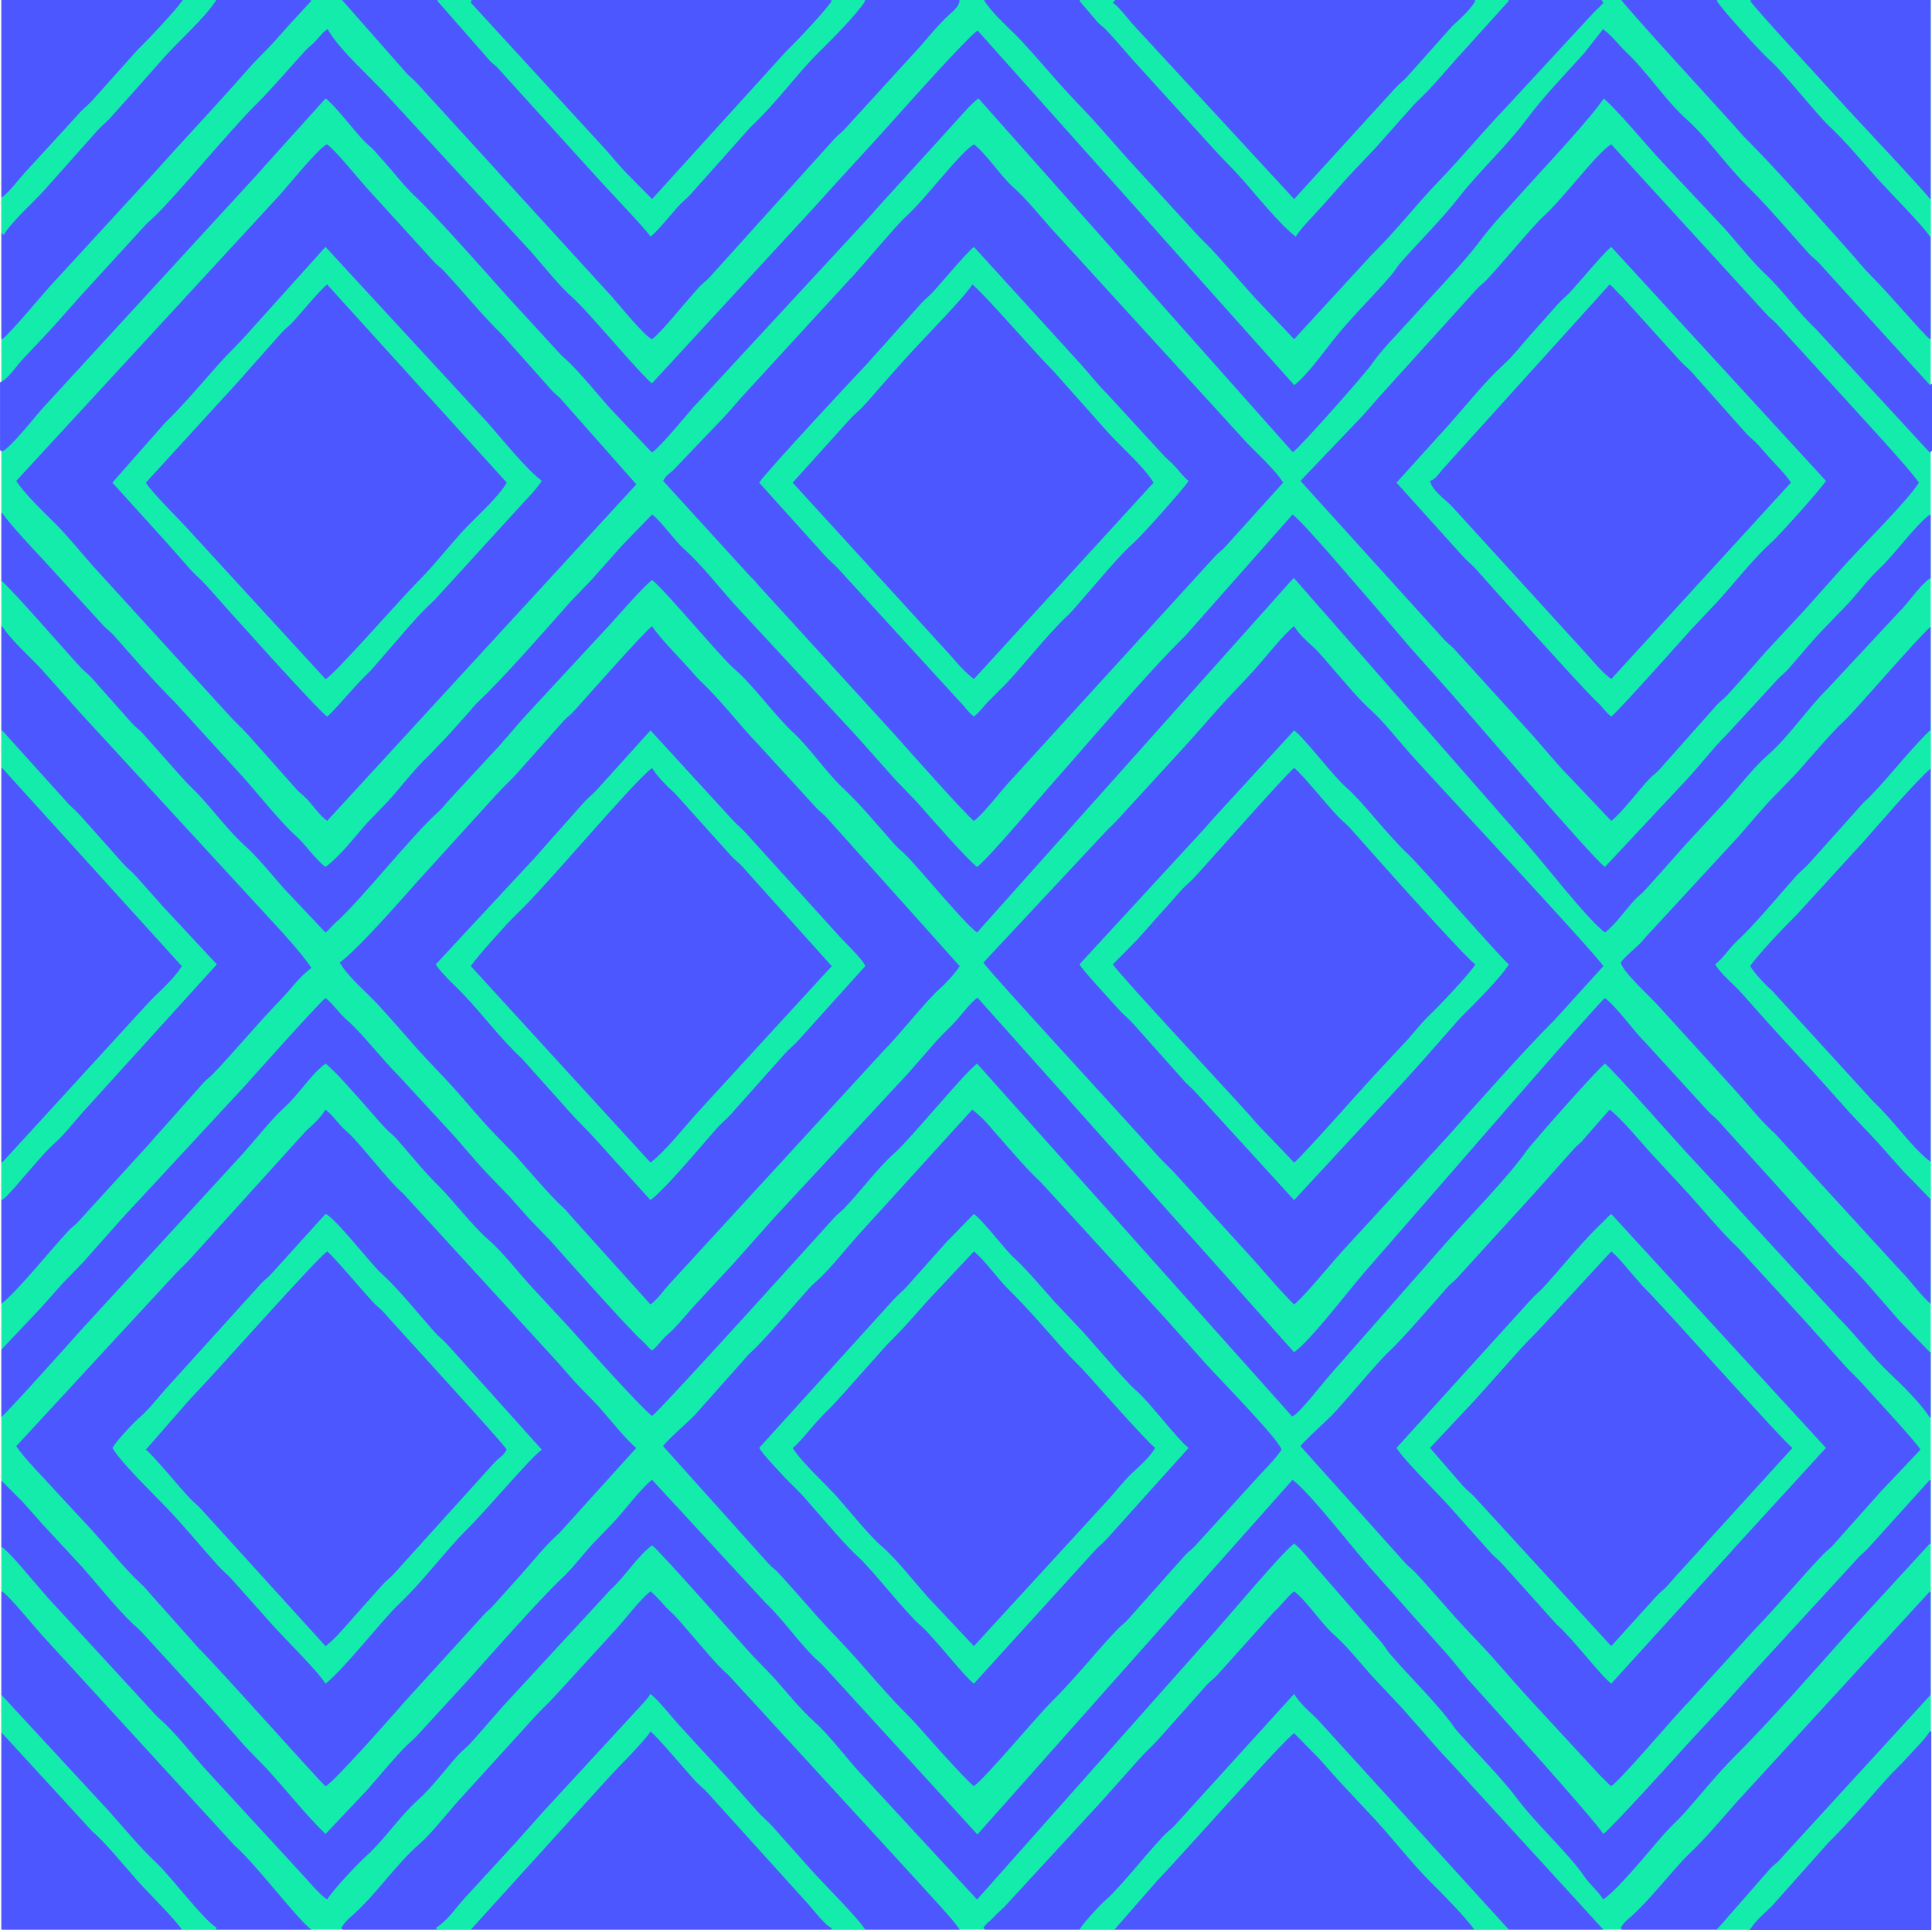 <?xml version="1.0" encoding="UTF-8"?>
<!DOCTYPE svg PUBLIC "-//W3C//DTD SVG 1.1//EN" "http://www.w3.org/Graphics/SVG/1.1/DTD/svg11.dtd">
<!-- Creator: CorelDRAW X6 -->
<svg xmlns="http://www.w3.org/2000/svg" xml:space="preserve" width="121.883mm" height="121.752mm" version="1.1" style="shape-rendering:geometricPrecision; text-rendering:geometricPrecision; image-rendering:optimizeQuality; fill-rule:evenodd; clip-rule:evenodd"
viewBox="0 0 32448 32413"
 xmlns:xlink="http://www.w3.org/1999/xlink">
 <defs>
  <style type="text/css">
   <![CDATA[
    .str1 {stroke:#4C57FF;stroke-width:20.286}
    .str0 {stroke:#4C57FF;stroke-width:45.072}
    .fil1 {fill:#4C57FF}
    .fil0 {fill:#13ECAB}
   ]]>
  </style>
 </defs>
 <g id="Layer_x0020_1">
  <polygon class="fil0" points="23,0 32426,0 32426,32403 23,32403 "/>
  <path class="fil1" d="M23 23797c171,-154 1282,-1399 1344,-1469l2729 -2974c201,-225 471,-570 678,-755 242,-216 439,-548 693,-739 155,116 549,571 682,721 115,128 214,251 331,372 72,75 113,94 187,178 223,252 437,523 675,758 277,275 580,685 865,932 221,192 469,506 671,734l689 744c151,169 1188,1331 1385,1479 163,-122 2805,-3049 3053,-3324 69,-76 105,-92 173,-163 294,-305 544,-659 858,-940 262,-235 1155,-1327 1374,-1491l5292 5926c114,-39 495,-541 662,-729l1961 -2231c377,-422 990,-1046 1301,-1484 122,-171 1200,-1385 1329,-1482 132,99 1246,1364 1357,1480l689 743c58,65 100,117 159,179l1709 1858c285,281 576,667 863,936 201,188 546,527 681,752l13 -10 0 -1095c-5,2 -9,3 -13,5l-511 -528c-333,-376 -657,-778 -1018,-1117l-2028 -2244c-72,-75 -112,-95 -186,-178l-1033 -1131c-204,-202 -484,-602 -682,-751 -127,95 -2762,3145 -2922,3324l-1139 1308c-297,347 -865,1096 -1159,1317l-5319 -5956c-122,94 -239,253 -344,372 -120,136 -223,220 -345,357 -225,254 -443,517 -675,758l-2041 2200c-231,261 -444,498 -675,759l-689 744c-114,128 -214,250 -331,372 -72,75 -112,94 -186,178 -63,71 -108,133 -178,186 -72,-54 -96,-101 -170,-166 -208,-181 -1290,-1396 -1532,-1671l-358 -371c-117,-132 -215,-241 -331,-372l-359 -372c-231,-240 -432,-497 -661,-744l-849 -921c-278,-275 -612,-713 -865,-932 -138,-120 -237,-277 -360,-370 -116,88 -1295,1409 -1358,1480l-2040 2200c-232,261 -444,499 -675,760l-345 356c-121,136 -223,251 -344,387l-682 722 0 1133z"/>
  <path class="fil1" d="M23 9751c206,173 1153,1271 1344,1469 68,71 104,86 173,163l661 745c74,83 115,103 187,177l675 759c118,134 223,220 344,357 200,224 472,570 679,755 253,227 456,488 686,747l695 736c72,-54 96,-101 170,-166 392,-341 1279,-1461 1715,-1852 69,-61 112,-119 175,-190l689 -744c232,-240 433,-497 662,-744l1378 -1487c128,-143 550,-626 696,-736 202,152 1154,1295 1362,1475 361,312 662,761 1014,1092 300,281 537,652 837,934 305,286 578,621 860,939 71,79 103,94 172,163 283,280 958,1124 1213,1316l5319 -5956 3908 4461c303,341 1021,1272 1318,1495 179,-135 336,-371 496,-543 72,-78 114,-97 186,-178 233,-258 444,-499 676,-759l688 -743c200,-224 476,-574 683,-751 348,-299 664,-776 1000,-1108l1205 -1294c175,-173 334,-430 524,-572l13 13 0 -1076 -13 -8c-253,190 -585,662 -840,901 -186,174 -347,386 -518,579l-344 357c-232,228 -446,497 -663,743 -75,85 -111,105 -185,179l-848 922c-233,230 -447,511 -675,758l-1385 1479c-240,-179 -2227,-2513 -2617,-2951 -223,-251 -426,-479 -649,-729l-649 -758c-248,-279 -1124,-1324 -1331,-1480l-1796 2030c-692,684 -1511,1666 -2172,2409 -248,278 -1124,1323 -1331,1479 -174,-130 -823,-878 -1014,-1093l-358 -371c-225,-256 -436,-487 -662,-744l-2054 -2215c-275,-311 -540,-653 -844,-926 -69,-61 -112,-119 -175,-190 -107,-120 -235,-292 -351,-379l-511 527c-64,73 -108,122 -172,194 -116,131 -214,241 -331,372l-357 372c-393,444 -1130,1285 -1536,1667 -64,59 -114,124 -173,191 -117,132 -215,241 -332,372l-343 358c-239,225 -454,512 -676,758l-358 371c-220,247 -435,541 -696,736 -177,-133 -336,-378 -507,-530 -247,-221 -616,-684 -851,-949l-1179 -1294c-348,-344 -677,-729 -1006,-1101 -74,-83 -114,-103 -186,-177l-1034 -1131c-139,-145 -582,-622 -668,-766l-13 10 0 1131z"/>
  <path class="fil1" d="M23 25989l13 -10c156,117 509,557 669,736 58,65 99,118 158,179l1710 1859c76,86 103,104 184,179 213,200 460,513 663,743l1709 1858c113,127 233,266 365,365 96,-161 516,-605 666,-739 278,-249 561,-665 848,-922 245,-220 456,-506 678,-756 74,-84 114,-103 186,-178 121,-126 226,-254 344,-387 114,-128 214,-251 331,-372l1712 -1855c241,-217 439,-549 693,-740 139,105 1410,1552 1688,1852l358 372c231,258 433,519 687,746 276,248 554,640 823,919l1902 2060 3981 -4484c251,-282 1135,-1337 1344,-1494 104,78 231,239 325,349l1140 1308c66,77 78,117 144,195 320,373 691,728 994,1115 61,78 75,114 146,193 279,312 747,790 979,1101 329,442 884,943 1147,1330 95,140 238,252 318,387 302,-227 759,-808 1027,-1108 126,-142 234,-232 358,-372 277,-313 539,-645 834,-937 542,-535 1388,-1499 1894,-2067l1372 -1494c3,3 8,6 13,11l0 -1072 -13 -10 -1000 1108c-77,87 -104,104 -185,180l-1882 2050c-121,137 -223,251 -345,387l-688 744c-243,272 -1247,1376 -1385,1479 -134,-225 -1922,-2206 -2272,-2594l-318 -387c-443,-498 -868,-975 -1311,-1473 -303,-339 -1022,-1271 -1318,-1494l-5293 5956 -2556 -2796c-75,-85 -111,-105 -186,-179 -281,-278 -532,-647 -822,-920l-1900 -2061c-183,137 -481,542 -669,736l-345 357c-167,187 -323,394 -504,564 -349,327 -1199,1287 -1549,1681l-861 938c-75,84 -111,104 -185,178 -227,224 -458,513 -676,759l-696 735c-347,-339 -665,-747 -999,-1108l-359 -371c-230,-259 -440,-506 -675,-759l-1020 -1115c-72,-81 -96,-95 -171,-165 -275,-258 -591,-658 -849,-950l-689 -744c-117,-131 -215,-240 -331,-372l-351 -351 0 1127z"/>
  <path class="fil1 str0" d="M23 7564c146,-68 547,-580 669,-716l3577 -3896c63,-66 109,-124 172,-193l1026 -1138c183,137 481,542 669,736 68,71 104,86 173,163 64,71 108,122 172,194 167,187 323,394 504,564 349,327 1199,1286 1549,1681l861 938c75,84 111,104 185,178 227,224 458,513 676,759l696 735c152,-115 513,-559 668,-736l2915 -3153c63,-62 112,-125 172,-193l1365 -1502c112,-126 233,-265 364,-364l5279 5941c125,-92 1193,-1297 1307,-1463 172,-249 438,-510 641,-738 270,-304 904,-966 1138,-1280 250,-337 545,-639 822,-951 241,-270 1129,-1213 1305,-1509 214,161 798,870 1013,1093l1047 1115c206,233 461,555 677,757 300,282 547,640 848,922l1900 2061c3,-3 8,-6 13,-11l0 -1070 -13 11 -1874 -2061c-72,-77 -115,-97 -187,-177 -336,-374 -665,-766 -1019,-1116 -360,-356 -656,-797 -1031,-1133 -349,-313 -662,-798 -1011,-1126 -119,-112 -233,-268 -363,-365l-298 379c-330,369 -683,728 -981,1129 -336,450 -778,851 -1125,1294 -305,389 -657,733 -981,1100 -72,82 -89,129 -158,210 -320,373 -691,728 -994,1115 -183,233 -435,584 -656,751l-5319 -5956c-195,149 -1147,1213 -1377,1472 -454,509 -898,977 -1352,1487l-2735 2967c-216,-162 -1085,-1225 -1367,-1470 -205,-178 -487,-535 -680,-753l-2385 -2588c-305,-343 -807,-770 -1026,-1137 -69,51 -104,103 -165,171 -73,81 -115,99 -187,177 -282,305 -554,634 -847,923 -419,415 -1336,1533 -1697,1872 -81,76 -108,93 -184,180l-1020 1115c-117,132 -215,241 -332,372 -63,72 -107,122 -171,194l-517 550c-91,101 -229,311 -351,359l0 1130z"/>
  <path class="fil1" d="M2773 7102c258,-242 656,-709 899,-983 159,-178 304,-311 464,-490l1331 -1480 2723 2952c248,279 637,771 907,974 -80,134 -325,380 -444,513l-1354 1484c-302,271 -617,669 -898,984 -75,85 -146,177 -226,252 -227,213 -565,635 -681,722 -188,-141 -1688,-1816 -2034,-2208 -89,-101 -154,-143 -239,-237 -152,-170 -284,-321 -436,-492l-895 -988 883 -1003zm-2499 973c112,188 470,536 643,706 218,216 438,492 649,729l2265 2483c121,137 224,221 345,357l807 908c69,74 105,88 173,162 115,124 211,270 338,365l5193 -5651 -1280 -1448c-75,-71 -100,-84 -171,-165 -59,-67 -99,-112 -159,-179l-636 -713c-395,-391 -599,-660 -979,-1072 -69,-74 -105,-88 -174,-162l-1139 -1250c-157,-176 -502,-606 -655,-721 -125,37 -662,706 -814,870l-4406 4781z"/>
  <path class="fil1" d="M23 12282l13 -14 1120 1241c102,95 144,134 238,239 152,171 285,320 437,491 81,91 144,161 225,253 88,100 152,139 239,237 152,172 284,320 437,491l907 974 -2259 2491c-134,151 -300,363 -439,488 -173,154 -305,318 -461,494 -116,129 -327,395 -444,483l-13 -14 0 1758c274,-214 818,-893 1118,-1217 69,-74 105,-88 174,-162l1126 -1235c63,-66 109,-124 171,-193 219,-246 418,-469 636,-714 60,-67 100,-113 159,-179 69,-77 105,-92 173,-163 364,-378 702,-796 1139,-1249 169,-175 305,-374 510,-528 -97,-163 -476,-591 -616,-737l-3272 -3554c-223,-249 -426,-481 -649,-729 -144,-160 -525,-501 -656,-720l-13 10 0 1758z"/>
  <path class="fil1" d="M20166 13986c81,-84 145,-164 225,-253l1344 -1465c196,148 645,763 901,982 239,205 657,764 1025,1109 190,178 1559,1746 1677,1835 -128,216 -589,676 -801,885 -41,41 -66,74 -106,119 -299,338 -582,667 -887,997l-1809 1955 -1596 -1747c-90,-101 -127,-134 -224,-225l-888 -995c-85,-95 -150,-137 -240,-238 -146,-166 -586,-634 -655,-751l2034 -2208zm-3650 2178c80,135 2404,2653 2921,3235 117,132 216,212 331,342l1311 1442c218,245 429,500 656,722 149,-112 607,-670 801,-886l1789 -1947c471,-529 1282,-1448 1788,-1949l815 -899c-120,-201 -2871,-3148 -3239,-3562 -193,-216 -452,-546 -652,-725 -239,-215 -429,-458 -646,-702 -103,-116 -211,-254 -319,-356 -126,-118 -249,-218 -337,-365 -151,113 -488,532 -642,706 -221,247 -429,451 -649,699 -218,244 -415,476 -636,714l-981 1070c-116,132 -214,211 -331,342l-1980 2119z"/>
  <path class="fil1" d="M7322 32374c181,-108 324,-319 470,-484l901 -981c152,-171 285,-320 437,-491l1590 -1725c75,-85 148,-150 205,-245 119,89 339,365 457,498l914 996c152,171 285,322 437,492 85,94 150,136 239,237l662 743c184,207 780,798 895,989l1589 0c-92,-155 -599,-687 -788,-900l-3091 -3370c-225,-195 -442,-476 -645,-704 -101,-113 -215,-259 -320,-354 -125,-112 -239,-270 -349,-352 -177,133 -461,518 -642,706l-967 1056c-117,132 -215,210 -332,342l-1298 1427c-186,209 -443,538 -640,709 -403,349 -731,858 -1144,1215 -72,63 -123,117 -170,196 4,6 11,16 22,29l1594 0 -26 -29z"/>
  <path class="fil1" d="M14998 21837c87,-98 151,-137 239,-237 77,-87 135,-152 212,-238 157,-176 294,-330 451,-506l457 -468c170,128 514,595 685,748 183,164 496,533 673,731l450 476c207,223 729,847 894,989 257,220 709,837 901,982l-1357 1510c-85,94 -150,136 -239,237l-2007 2208c-183,-137 -644,-757 -916,-994 -221,-191 -812,-940 -1015,-1122 -226,-203 -566,-612 -778,-850 -78,-87 -146,-174 -226,-253l-238 -238c-116,-131 -352,-366 -431,-498l2245 -2477zm-3861 2447l1768 1971c69,74 105,88 173,162 226,244 428,481 649,729 221,248 429,452 649,699 222,249 423,486 649,730l331 341c151,169 849,964 1001,1078 213,-160 1071,-1187 1292,-1405 442,-437 743,-838 1125,-1235 68,-70 104,-86 173,-162l953 -1072c69,-75 104,-88 173,-163l1126 -1234c92,-95 262,-275 324,-380 -41,-171 -1092,-1240 -1278,-1449 -218,-246 -418,-469 -636,-714l-2121 -2319c-285,-267 -543,-583 -807,-879 -56,-63 -100,-119 -159,-178 -48,-48 -145,-136 -192,-171l-1927 2119c-202,226 -440,530 -651,727 -75,71 -99,84 -171,165 -59,67 -99,112 -159,179 -201,226 -607,702 -805,880 -64,57 -103,110 -162,176l-794 892c-107,111 -460,415 -524,513z"/>
  <path class="fil1" d="M1890 24314c70,-118 347,-417 451,-506 164,-140 294,-315 444,-483l1576 -1741c81,-91 141,-126 226,-222l880 -974c146,44 774,852 924,986 298,267 619,671 897,985 87,98 151,137 239,237l1570 1747c-219,165 -905,992 -1278,1361 -334,330 -712,848 -1125,1236 -262,245 -940,1114 -1227,1329 -118,-198 -704,-775 -894,-989 -157,-175 -294,-329 -450,-505 -82,-92 -144,-161 -225,-253 -85,-96 -145,-132 -226,-223 -299,-331 -582,-680 -887,-997 -242,-251 -746,-739 -895,-988zm-1616 -30c102,170 475,547 630,721l662 714c205,230 600,697 805,880 64,57 103,110 162,176 117,131 214,240 331,371l477 536c360,355 2031,2240 2126,2312 119,-35 1264,-1344 1318,-1405l1299 -1428c71,-81 93,-98 169,-166l480 -533c221,-248 415,-498 659,-716l1295 -1432c-152,-114 -488,-533 -643,-707l-331 -341c-117,-122 -217,-245 -331,-372l-2605 -2846c-288,-249 -722,-850 -965,-1058 -125,-107 -224,-267 -345,-357 -83,139 -203,246 -322,352l-1923 2124c-120,136 -223,220 -345,357l-2603 2818z"/>
  <path class="fil1" d="M28809 16194c122,-91 240,-272 353,-378 355,-333 674,-735 1005,-1102 85,-94 150,-136 239,-237l890 -994c309,-276 731,-839 1117,-1215l13 15 0 -1759c-211,179 -1301,1446 -1440,1570 -199,178 -605,655 -806,881l-344 357c-214,211 -429,482 -636,713l-1469 1593c-63,58 -101,114 -160,178 -84,91 -290,255 -351,348 38,163 499,575 629,722l1311 1442c222,249 416,498 660,717l2122 2317c144,142 339,416 484,532l0 -1758 -457 -469c-157,-176 -294,-330 -451,-506l-463 -491c-152,-171 -285,-320 -437,-490 -309,-347 -606,-651 -914,-997 -157,-176 -295,-329 -451,-506 -139,-158 -339,-308 -444,-483z"/>
  <path class="fil1" d="M29729 31384c59,-63 74,-65 132,-120 43,-40 68,-73 107,-117l2458 -2685 0 -1729 -13 -10 -3239 3531c-265,298 -522,611 -807,879 -211,198 -673,790 -973,1050 -82,71 -120,99 -174,191 5,9 12,19 19,29l1597 0 893 -1019z"/>
  <path class="fil1" d="M18132 32403c70,-117 346,-416 450,-505 242,-207 818,-945 1030,-1135 52,-47 62,-48 117,-106l2006 -2209c120,200 304,324 457,498l3146 3457 1590 0 -2590 -2832c-219,-228 -422,-475 -636,-714 -59,-67 -99,-112 -158,-179l-504 -535c-217,-244 -407,-488 -646,-702 -213,-191 -452,-563 -659,-718 -115,86 -203,227 -333,339l-958 1067c-69,74 -104,88 -173,162 -60,65 -100,113 -159,179l-636 714c-121,136 -224,221 -344,357 -218,246 -417,468 -636,713l-1630 1770c-70,69 -100,85 -171,164 -75,83 -128,99 -179,186l27 29 1589 0z"/>
  <path class="fil1" d="M25703 21837c89,-101 154,-142 239,-237 331,-368 648,-766 1004,-1102 54,-51 58,-68 115,-110l3603 3926 -1490 1628c-41,41 -67,74 -106,119l-2007 2208c-183,-137 -644,-757 -917,-994l-891 -991c-89,-100 -153,-139 -239,-238l-663 -743c-211,-238 -776,-792 -894,-989l2246 -2477zm-3862 2447l1768 1971c69,74 105,88 173,162 226,244 427,481 649,729 221,248 429,452 649,699 222,249 423,486 649,730l1146 1241c73,62 114,124 186,178 213,-160 1071,-1187 1291,-1405l1126 -1235c432,-448 777,-872 1139,-1249 68,-70 104,-86 173,-162 59,-66 99,-113 159,-179 218,-246 417,-469 636,-714l669 -707c-85,-142 -748,-853 -948,-1078 -120,-136 -223,-220 -344,-357 -218,-245 -418,-468 -636,-713l-1142 -1247c-205,-183 -613,-664 -819,-895l-662 -714c-168,-189 -479,-563 -669,-706l-473 540c-76,68 -98,85 -169,166 -218,247 -418,469 -636,714l-1300 1426c-75,71 -100,84 -171,165 -218,248 -764,880 -964,1059 -160,144 -729,832 -956,1068l-345 327c-44,45 -154,148 -179,186z"/>
  <path class="fil1" d="M7348 15c3,-5 6,-10 10,-15l-1613 0 1094 1242c74,73 110,93 185,178l3259 3569c115,130 557,673 669,707 151,-114 487,-533 642,-707 58,-65 100,-117 159,-179 68,-70 104,-86 173,-162l2092 -2321c69,-75 104,-88 173,-163l1126 -1234c209,-217 418,-500 646,-702 67,-60 131,-112 155,-213l-9 -15 -1594 0 14 15c-129,216 -590,676 -802,885 -335,331 -679,817 -1125,1235l-994 1115c-85,94 -150,136 -239,237 -113,128 -329,397 -444,483 -71,-119 -699,-770 -894,-988l-1684 -1858c-53,-50 -64,-49 -118,-105l-881 -1004z"/>
  <path class="fil1" d="M28836 15l9 -15 -1615 0c156,211 1690,1879 1917,2134 57,63 101,120 159,178 506,501 1330,1434 1802,1963 106,120 207,248 318,357 301,298 873,978 987,1064 4,-2 8,-4 13,-6l0 -1733 -13 13c-102,-169 -684,-752 -895,-988 -265,-298 -514,-602 -793,-864 -220,-207 -784,-922 -1000,-1109 -142,-123 -806,-855 -889,-994z"/>
  <path class="fil1" d="M18132 15l9 -15 -1616 0c154,249 438,479 634,691 225,243 427,481 648,729 221,248 429,451 649,699 222,249 424,486 649,729l968 1056c121,136 224,221 344,356 222,251 426,479 649,729l669 707 1292 -1406c442,-437 744,-838 1125,-1234 432,-449 777,-873 1140,-1250l1457 -1576c58,-65 144,-132 179,-185 -8,-14 -18,-29 -29,-45l-1570 0 9 15 -894 989c-155,174 -291,335 -450,506l-239 237c-76,87 -134,152 -212,238 -156,176 -293,330 -450,506l-451 475c-155,177 -293,331 -450,506 -115,130 -352,367 -430,498 -273,-205 -669,-706 -921,-988 -160,-180 -305,-312 -464,-491l-1351 -1487c-153,-172 -293,-343 -450,-506 -57,-59 -76,-63 -133,-119l-311 -364z"/>
  <path class="fil1" d="M23 28462l1808 1956c265,297 514,602 793,864 252,236 788,957 1015,1092 -4,7 -11,17 -20,29l1610 0c-242,-181 -938,-1108 -1287,-1410l-3250 -3549c-158,-177 -503,-606 -656,-721 -4,2 -9,5 -13,8l0 1731z"/>
  <path class="fil1" d="M8918 14476c76,-75 139,-155 212,-237l675 -759c84,-95 143,-128 226,-222l894 -990 1371 1495c87,98 151,137 239,238l1563 1725c88,99 408,403 431,498l-1119 1242c-85,95 -150,136 -239,237l-888 997c-87,98 -150,138 -239,238 -284,322 -865,1021 -1119,1212l-907 -1004c-160,-179 -304,-311 -464,-491l-783 -876c-394,-369 -644,-727 -1005,-1102l-239 -237c-75,-86 -148,-150 -205,-246l1596 -1718zm-3212 1688c152,255 443,490 643,706 225,244 427,481 648,730 225,252 438,461 663,713 217,245 425,497 648,729l332 342c201,226 607,703 805,880 69,62 112,120 175,191l1305 1450c121,-91 217,-231 324,-350l3577 -3896c282,-279 728,-857 963,-1061 93,-81 270,-275 329,-374l-2231 -2491c-69,-77 -106,-93 -174,-163l-980 -1071c-320,-332 -625,-740 -979,-1072 -59,-56 -104,-115 -160,-177 -157,-177 -539,-564 -642,-736 -144,107 -1164,1264 -1305,1420 -69,77 -105,93 -173,163l-794 893c-122,136 -226,222 -345,356l-1298 1428c-312,351 -1004,1145 -1331,1390z"/>
  <path class="fil1" d="M24365 7101c277,-313 601,-718 898,-985 143,-128 315,-348 453,-502 152,-171 286,-319 437,-491 89,-101 154,-143 239,-237 149,-166 560,-655 669,-737l3603 3926c-73,123 -773,904 -897,1015 -302,271 -617,669 -898,985l-464 491c-89,100 -1224,1374 -1344,1464 -92,-69 -146,-162 -235,-242 -202,-181 -1755,-1914 -2024,-2219 -88,-100 -152,-139 -239,-237l-1106 -1227 908 -1004zm-2524 974l2417 2669c72,75 113,95 187,178l1297 1428c211,237 432,513 650,729l669 706c177,-133 460,-518 642,-707 68,-70 104,-86 173,-162l953 -1072c68,-74 104,-88 173,-162 225,-244 427,-481 648,-730l650 -699c218,-245 417,-468 636,-713 317,-357 1118,-1145 1291,-1435 -113,-189 -1117,-1269 -1265,-1435l-1126 -1235c-72,-75 -112,-94 -186,-178l-2589 -2833c-243,144 -805,911 -1144,1215 -160,143 -728,832 -956,1068 -68,70 -104,86 -173,163l-1629 1800c-109,123 -205,240 -317,357l-1001 1048z"/>
  <path class="fil1" d="M12753 8105c96,-161 1782,-1968 1806,-1989l890 -993c89,-101 154,-143 239,-237 149,-166 560,-655 669,-737l1795 1970c148,167 297,354 450,506l901 982c89,101 154,142 239,237 76,84 133,167 218,231 -73,123 -773,904 -897,1015 -302,271 -617,669 -898,985 -76,85 -146,176 -226,251 -398,374 -784,899 -1126,1236l-238 238c-75,85 -134,167 -218,230 -92,-68 -147,-160 -232,-245l-2027 -2216c-88,-100 -152,-139 -239,-237l-1106 -1227zm-1616 -30l1461 1601c64,57 103,110 162,176l2279 2498c200,225 1183,1334 1318,1435 177,-133 461,-518 642,-707l3404 -3732c69,-75 105,-88 174,-163l973 -1078c-131,-220 -506,-552 -643,-706l-3245 -3555c-218,-244 -408,-487 -647,-702 -213,-190 -452,-563 -658,-718 -243,144 -805,911 -1144,1215 -160,143 -728,832 -956,1068l-1802 1963c-109,123 -205,240 -317,357l-823 861c-87,81 -112,77 -178,187z"/>
  <path class="fil1" d="M3630 0c-186,299 -641,697 -885,974 -300,340 -584,661 -887,997 -85,94 -150,136 -239,237l-887 997c-148,166 -535,511 -670,736 -13,-10 -26,-20 -39,-31l0 1771 13 15c149,-112 607,-671 801,-886l1789 -1947c435,-489 862,-939 1298,-1428 112,-126 205,-230 317,-357l332 -342c112,-126 206,-231 318,-357l338 -364 -14 -15 -1585 0z"/>
  <path class="fil1" d="M24763 32403c-135,-198 -557,-625 -729,-795 -311,-308 -635,-727 -940,-1057l-584 -624c-130,-146 -241,-270 -371,-416l-404 -409c-160,95 -1888,2049 -2299,2476l-722 825 6049 0z"/>
  <path class="fil1" d="M2447 24343c126,95 581,653 748,826 76,79 121,104 199,193l2073 2283c154,-116 264,-251 391,-394l556 -625c77,-88 124,-111 200,-193l1694 -1874c91,-95 134,-94 206,-216 -77,-129 -1766,-1966 -2059,-2298 -78,-87 -125,-110 -200,-192 -151,-163 -648,-756 -761,-841 -226,170 -1793,1951 -2299,2476l-748 855z"/>
  <path class="fil1" d="M23 3305c4,5 9,8 13,11 122,-92 264,-284 377,-409l940 -1026c79,-85 132,-115 213,-208l756 -846c159,-150 643,-664 751,-827l-3050 0 0 3305z"/>
  <path class="fil1" d="M7905 45l2272 2476c123,138 243,289 371,416l404 409 2260 -2490c164,-154 675,-698 760,-841l-14 -15 -6039 0c-5,14 -10,28 -14,45z"/>
  <path class="fil1" d="M18688 45c136,102 251,278 377,409l2670 2892 1702 -1867c75,-84 124,-108 200,-192l755 -847c143,-134 290,-257 390,-425 -5,-4 -11,-9 -18,-15l-6037 0 -39 45z"/>
  <path class="fil1 str1" d="M32426 29083l-13 -11c-78,130 -256,302 -365,424 -134,151 -253,253 -384,402 -329,371 -608,700 -953,1041l-927 1041c-102,113 -288,249 -392,423l3034 0 0 -3320z"/>
  <path class="fil1" d="M2447 8105c100,167 553,606 748,825l2272 2476c114,-34 1299,-1387 1543,-1629 251,-248 499,-563 742,-833 224,-248 595,-559 762,-839l-3020 -3331c-108,81 -428,467 -563,617 -75,84 -124,109 -200,192 -258,288 -496,559 -754,849l-1530 1673z"/>
  <path class="fil1" d="M29392 16224c71,119 268,328 371,416l1704 1865c357,335 629,756 959,1010l0 -6612c-220,178 -932,1006 -1119,1217l-1154 1262c-165,155 -675,699 -761,842z"/>
  <path class="fil1" d="M13961 32403c5,-11 9,-21 11,-29 -101,-31 -305,-299 -391,-395l-1695 -1874c-77,-87 -124,-110 -200,-192 -151,-163 -648,-756 -761,-841 -101,170 -555,609 -748,826l-2272 2505 6056 0z"/>
  <path class="fil1" d="M18688 16194c92,154 2002,2203 2272,2506 68,76 116,134 185,209l590 616c131,-98 1144,-1247 1318,-1435l583 -624c123,-138 257,-309 386,-430 164,-155 675,-698 760,-842 -136,-81 -1397,-1493 -1530,-1643l-556 -625c-80,-90 -119,-114 -199,-193 -190,-188 -618,-732 -762,-840 -132,99 -1557,1716 -1702,1867 -76,78 -121,104 -199,192 -129,147 -241,271 -371,417 -130,146 -241,270 -371,416l-404 409z"/>
  <path class="fil1" d="M13310 24314c133,223 592,648 749,825 218,246 534,646 761,840 227,195 543,594 761,841l776 825 2285 -2491c119,-134 247,-298 372,-415 143,-134 289,-257 390,-425 -144,-108 -982,-1058 -1133,-1227 -138,-155 -259,-261 -398,-417 -329,-370 -595,-685 -940,-1026 -167,-165 -418,-513 -576,-632l-762 811c-130,146 -241,270 -371,416 -139,156 -261,263 -397,417 -254,285 -489,547 -742,832 -132,149 -250,251 -384,402 -110,123 -277,338 -391,424z"/>
  <path class="fil1" d="M29392 15c72,120 1272,1413 1504,1673 245,276 1446,1540 1517,1658l13 -10 0 -3336 -3020 0 -14 15z"/>
  <path class="fil1" d="M7905 16224l3020 3301c242,-182 543,-564 762,-810l2285 -2491 -1503 -1674c-75,-81 -122,-105 -200,-192l-931 -1036c-124,-108 -305,-293 -386,-429 -338,254 -1765,1977 -2298,2477 -122,115 -678,734 -749,854z"/>
  <path class="fil1" d="M3056 32403c-91,-153 -572,-627 -748,-825 -256,-287 -484,-583 -766,-836l-1519 -1655 0 3316 3033 0z"/>
  <path class="fil1" d="M24014 8075c40,167 254,309 364,423l2279 2499c128,144 249,293 404,409l3020 -3301c-77,-130 -256,-302 -364,-424 -69,-77 -117,-132 -185,-209 -78,-87 -125,-111 -200,-192l-940 -1056c-80,-79 -119,-104 -199,-194l-947 -1048c-82,-71 -131,-148 -212,-208l-2802 3100c-70,79 -116,170 -218,201z"/>
  <path class="fil1" d="M24014 24314l549 632c77,87 124,111 200,192l2298 2507 748 -826c75,-84 124,-109 199,-192 68,-76 117,-133 185,-209l1915 -2104c-193,-145 -2118,-2321 -2471,-2670 -67,-66 -121,-135 -186,-208 -109,-123 -276,-338 -390,-424l-1133 1227c-139,156 -261,263 -397,417 -254,285 -489,547 -742,832l-775 826z"/>
  <path class="fil1" d="M13310 8105l2643 2892c67,76 116,134 185,209 52,56 165,159 219,200l3020 -3301c-153,-256 -536,-595 -749,-825l-940 -1056c-309,-306 -1173,-1311 -1358,-1450 -127,213 -873,965 -1119,1241 -135,151 -250,280 -384,431 -124,139 -244,290 -372,417 -79,78 -119,103 -198,193l-947 1049z"/>
  <path class="fil1" d="M23 19511l13 14 2444 -2669c129,-147 439,-402 576,-632l-3020 -3331c-4,3 -9,7 -13,11l0 6607z"/>
  <path class="fil0" d="M24014 8075c102,-31 148,-122 218,-201l2802 -3100c81,60 130,137 212,208l947 1048c80,90 119,115 199,194l940 1056c75,81 122,105 200,192 68,77 116,132 185,209 108,122 287,294 364,424l-3020 3301c-155,-116 -276,-265 -404,-409l-2279 -2499c-110,-114 -324,-256 -364,-423zm-557 30l1106 1227c87,98 151,137 239,237 269,305 1822,2038 2024,2219 89,80 143,173 235,242 120,-90 1255,-1364 1344,-1464l464 -491c281,-316 596,-714 898,-985 124,-111 824,-892 897,-1015l-3603 -3926c-109,82 -520,571 -669,737 -85,94 -150,136 -239,237 -151,172 -285,320 -437,491 -138,154 -310,374 -453,502 -297,267 -621,672 -898,985l-908 1004z"/>
  <path class="fil0" d="M32426 3336l-13 10c-71,-118 -1272,-1382 -1517,-1658 -232,-260 -1432,-1553 -1504,-1673l14 -15 -561 0 -9 15c83,139 747,871 889,994 216,187 780,902 1000,1109 279,262 528,566 793,864 211,236 793,819 895,988l13 -13 0 -621z"/>
  <path class="fil0" d="M14257 7056c79,-90 119,-115 198,-193 128,-127 248,-278 372,-417 134,-151 249,-280 384,-431 246,-276 992,-1028 1119,-1241 185,139 1049,1144 1358,1450l940 1056c213,230 596,569 749,825l-3020 3301c-54,-41 -167,-144 -219,-200 -69,-75 -118,-133 -185,-209l-2643 -2892 947 -1049zm-1504 1049l1106 1227c87,98 151,137 239,237l2027 2216c85,85 140,177 232,245 84,-63 143,-145 218,-230l238 -238c342,-337 728,-862 1126,-1236 80,-75 150,-166 226,-251 281,-316 596,-714 898,-985 124,-111 824,-892 897,-1015 -85,-64 -142,-147 -218,-231 -85,-95 -150,-136 -239,-237l-901 -982c-153,-152 -302,-339 -450,-506l-1795 -1970c-109,82 -520,571 -669,737 -85,94 -150,136 -239,237l-890 993c-24,21 -1710,1828 -1806,1989z"/>
  <path class="fil0" d="M23 12904c4,-4 9,-8 13,-11l3020 3331c-137,230 -447,485 -576,632l-2444 2669 -13 -14 0 625 13 14c117,-88 328,-354 444,-483 156,-176 288,-340 461,-494 139,-125 305,-337 439,-488l2259 -2491 -907 -974c-153,-171 -285,-319 -437,-491 -87,-98 -151,-137 -239,-237 -81,-92 -144,-162 -225,-253 -152,-171 -285,-320 -437,-491 -94,-105 -136,-144 -238,-239l-1120 -1241 -13 14 0 622z"/>
  <path class="fil0" d="M23 29087l1519 1655c282,253 510,549 766,836 176,198 657,672 748,825l563 0c9,-12 16,-22 20,-29 -227,-135 -763,-856 -1015,-1092 -279,-262 -528,-567 -793,-864l-1808 -1956 0 625z"/>
  <path class="fil0" d="M24789 23488c253,-285 488,-547 742,-832 136,-154 258,-261 397,-417l1133 -1227c114,86 281,301 390,424 65,73 119,142 186,208 353,349 2278,2525 2471,2670l-1915 2104c-68,76 -117,133 -185,209 -75,83 -124,108 -199,192l-748 826 -2298 -2507c-76,-81 -123,-105 -200,-192l-549 -632 775 -826zm-1332 826c118,197 683,751 894,989l663 743c86,99 150,138 239,238l891 991c273,237 734,857 917,994l2007 -2208c39,-45 65,-78 106,-119l1490 -1628 -3603 -3926c-57,42 -61,59 -115,110 -356,336 -673,734 -1004,1102 -85,95 -150,136 -239,237l-2246 2477z"/>
  <path class="fil0" d="M7905 16224c71,-120 627,-739 749,-854 533,-500 1960,-2223 2298,-2477 81,136 262,321 386,429l931 1036c78,87 125,111 200,192l1503 1674 -2285 2491c-219,246 -520,628 -762,810l-3020 -3301zm-583 -30c57,96 130,160 205,246l239 237c361,375 611,733 1005,1102l783 876c160,180 304,312 464,491l907 1004c254,-191 835,-890 1119,-1212 89,-100 152,-140 239,-238l888 -997c89,-101 154,-142 239,-237l1119 -1242c-23,-95 -343,-399 -431,-498l-1563 -1725c-88,-101 -152,-140 -239,-238l-1371 -1495 -894 990c-83,94 -142,127 -226,222l-675 759c-73,82 -136,162 -212,237l-1596 1718z"/>
  <path class="fil0" d="M10177 29898c193,-217 647,-656 748,-826 113,85 610,678 761,841 76,82 123,105 200,192l1695 1874c86,96 290,364 391,395 -2,8 -6,18 -11,29l568 0c-115,-191 -711,-782 -895,-989l-662 -743c-89,-101 -154,-143 -239,-237 -152,-170 -285,-321 -437,-492l-914 -996c-118,-133 -338,-409 -457,-498 -57,95 -130,160 -205,245l-1590 1725c-152,171 -285,320 -437,491l-901 981c-146,165 -289,376 -470,484l26 29 557 0 2272 -2505z"/>
  <path class="fil0" d="M13310 24314c114,-86 281,-301 391,-424 134,-151 252,-253 384,-402 253,-285 488,-547 742,-832 136,-154 258,-261 397,-417 130,-146 241,-270 371,-416l762 -811c158,119 409,467 576,632 345,341 611,656 940,1026 139,156 260,262 398,417 151,169 989,1119 1133,1227 -101,168 -247,291 -390,425 -125,117 -253,281 -372,415l-2285 2491 -776 -825c-218,-247 -534,-646 -761,-841 -227,-194 -543,-594 -761,-840 -157,-177 -616,-602 -749,-825zm-557 0c79,132 315,367 431,498l238 238c80,79 148,166 226,253 212,238 552,647 778,850 203,182 794,931 1015,1122 272,237 733,857 916,994l2007 -2208c89,-101 154,-143 239,-237l1357 -1510c-192,-145 -644,-762 -901,-982 -165,-142 -687,-766 -894,-989l-450 -476c-177,-198 -490,-567 -673,-731 -171,-153 -515,-620 -685,-748l-457 468c-157,176 -294,330 -451,506 -77,86 -135,151 -212,238 -88,100 -152,139 -239,237l-2245 2477z"/>
  <path class="fil0" d="M19092 15785c130,-146 241,-270 371,-416 130,-146 242,-270 371,-417 78,-88 123,-114 199,-192 145,-151 1570,-1768 1702,-1867 144,108 572,652 762,840 80,79 119,103 199,193l556 625c133,150 1394,1562 1530,1643 -85,144 -596,687 -760,842 -129,121 -263,292 -386,430l-583 624c-174,188 -1187,1337 -1318,1435l-590 -616c-69,-75 -117,-133 -185,-209 -270,-303 -2180,-2352 -2272,-2506l404 -409zm-960 409c69,117 509,585 655,751 90,101 155,143 240,238l888 995c97,91 134,124 224,225l1596 1747 1809 -1955c305,-330 588,-659 887,-997 40,-45 65,-78 106,-119 212,-209 673,-669 801,-885 -118,-89 -1487,-1657 -1677,-1835 -368,-345 -786,-904 -1025,-1109 -256,-219 -705,-834 -901,-982l-1344 1465c-80,89 -144,169 -225,253l-2034 2208z"/>
  <path class="fil0" d="M24764 0c7,6 13,11 18,15 -100,168 -247,291 -390,425l-755 847c-76,84 -125,108 -200,192l-1702 1867 -2670 -2892c-126,-131 -241,-307 -377,-409l39 -45 -586 0 -9 15 311 364c57,56 76,60 133,119 157,163 297,334 450,506l1351 1487c159,179 304,311 464,491 252,282 648,783 921,988 78,-131 315,-368 430,-498 157,-175 295,-329 450,-506l451 -475c157,-176 294,-330 450,-506 78,-86 136,-151 212,-238l239 -237c159,-171 295,-332 450,-506l894 -989 -9 -15 -565 0z"/>
  <path class="fil0" d="M3977 6432c258,-290 496,-561 754,-849 76,-83 125,-108 200,-192 135,-150 455,-536 563,-617l3020 3331c-167,280 -538,591 -762,839 -243,270 -491,585 -742,833 -244,242 -1429,1595 -1543,1629l-2272 -2476c-195,-219 -648,-658 -748,-825l1530 -1673zm-2087 1673l895 988c152,171 284,322 436,492 85,94 150,136 239,237 346,392 1846,2067 2034,2208 116,-87 454,-509 681,-722 80,-75 151,-167 226,-252 281,-315 596,-713 898,-984l1354 -1484c119,-133 364,-379 444,-513 -270,-203 -659,-695 -907,-974l-2723 -2952 -1331 1480c-160,179 -305,312 -464,490 -243,274 -641,741 -899,983l-883 1003z"/>
  <path class="fil0" d="M3073 0c-108,163 -592,677 -751,827l-756 846c-81,93 -134,123 -213,208l-940 1026c-113,125 -255,317 -377,409 -4,-3 -9,-6 -13,-11l0 605c13,11 26,21 39,31 135,-225 522,-570 670,-736l887 -997c89,-101 154,-143 239,-237 303,-336 587,-657 887,-997 244,-277 699,-675 885,-974l-557 0z"/>
  <path class="fil0" d="M7905 45c4,-17 9,-31 14,-45l-561 0c-4,5 -7,10 -10,15l881 1004c54,56 65,55 118,105l1684 1858c195,218 823,869 894,988 115,-86 331,-355 444,-483 89,-101 154,-143 239,-237l994 -1115c446,-418 790,-904 1125,-1235 212,-209 673,-669 802,-885l-14 -15 -557 0 14 15c-85,143 -596,687 -760,841l-2260 2490 -404 -409c-128,-127 -248,-278 -371,-416l-2272 -2476z"/>
  <path class="fil0" d="M29392 16224c86,-143 596,-687 761,-842l1154 -1262c187,-211 899,-1039 1119,-1217l0 -620 -13 -15c-386,376 -808,939 -1117,1215l-890 994c-89,101 -154,143 -239,237 -331,367 -650,769 -1005,1102 -113,106 -231,287 -353,378 105,175 305,325 444,483 156,177 294,330 451,506 308,346 605,650 914,997 152,170 285,319 437,490l463 491c157,176 294,330 451,506l457 469 0 -621c-330,-254 -602,-675 -959,-1010l-1704 -1865c-103,-88 -300,-297 -371,-416z"/>
  <path class="fil0" d="M3195 23488c506,-525 2073,-2306 2299,-2476 113,85 610,678 761,841 75,82 122,105 200,192 293,332 1982,2169 2059,2298 -72,122 -115,121 -206,216l-1694 1874c-76,82 -123,105 -200,193l-556 625c-127,143 -237,278 -391,394l-2073 -2283c-78,-89 -123,-114 -199,-193 -167,-173 -622,-731 -748,-826l748 -855zm-1305 826c149,249 653,737 895,988 305,317 588,666 887,997 81,91 141,127 226,223 81,92 143,161 225,253 156,176 293,330 450,505 190,214 776,791 894,989 287,-215 965,-1084 1227,-1329 413,-388 791,-906 1125,-1236 373,-369 1059,-1196 1278,-1361l-1570 -1747c-88,-100 -152,-139 -239,-237 -278,-314 -599,-718 -897,-985 -150,-134 -778,-942 -924,-986l-880 974c-85,96 -145,131 -226,222l-1576 1741c-150,168 -280,343 -444,483 -104,89 -381,388 -451,506z"/>
  <path class="fil0" d="M29392 32403c104,-174 290,-310 392,-423l927 -1041c345,-341 624,-670 953,-1041 131,-149 250,-251 384,-402 109,-122 287,-294 365,-424l13 11 0 -621 -2458 2685c-39,44 -64,77 -107,117 -58,55 -73,57 -132,120l-893 1019 556 0z"/>
  <path class="fil0" d="M19436 31578c411,-427 2139,-2381 2299,-2476l404 409c130,146 241,270 371,416l584 624c305,330 629,749 940,1057 172,170 594,597 729,795l575 0 -3146 -3457c-153,-174 -337,-298 -457,-498l-2006 2209c-55,58 -65,59 -117,106 -212,190 -788,928 -1030,1135 -104,89 -380,388 -450,505l582 0 722 -825z"/>
 </g>
</svg>
